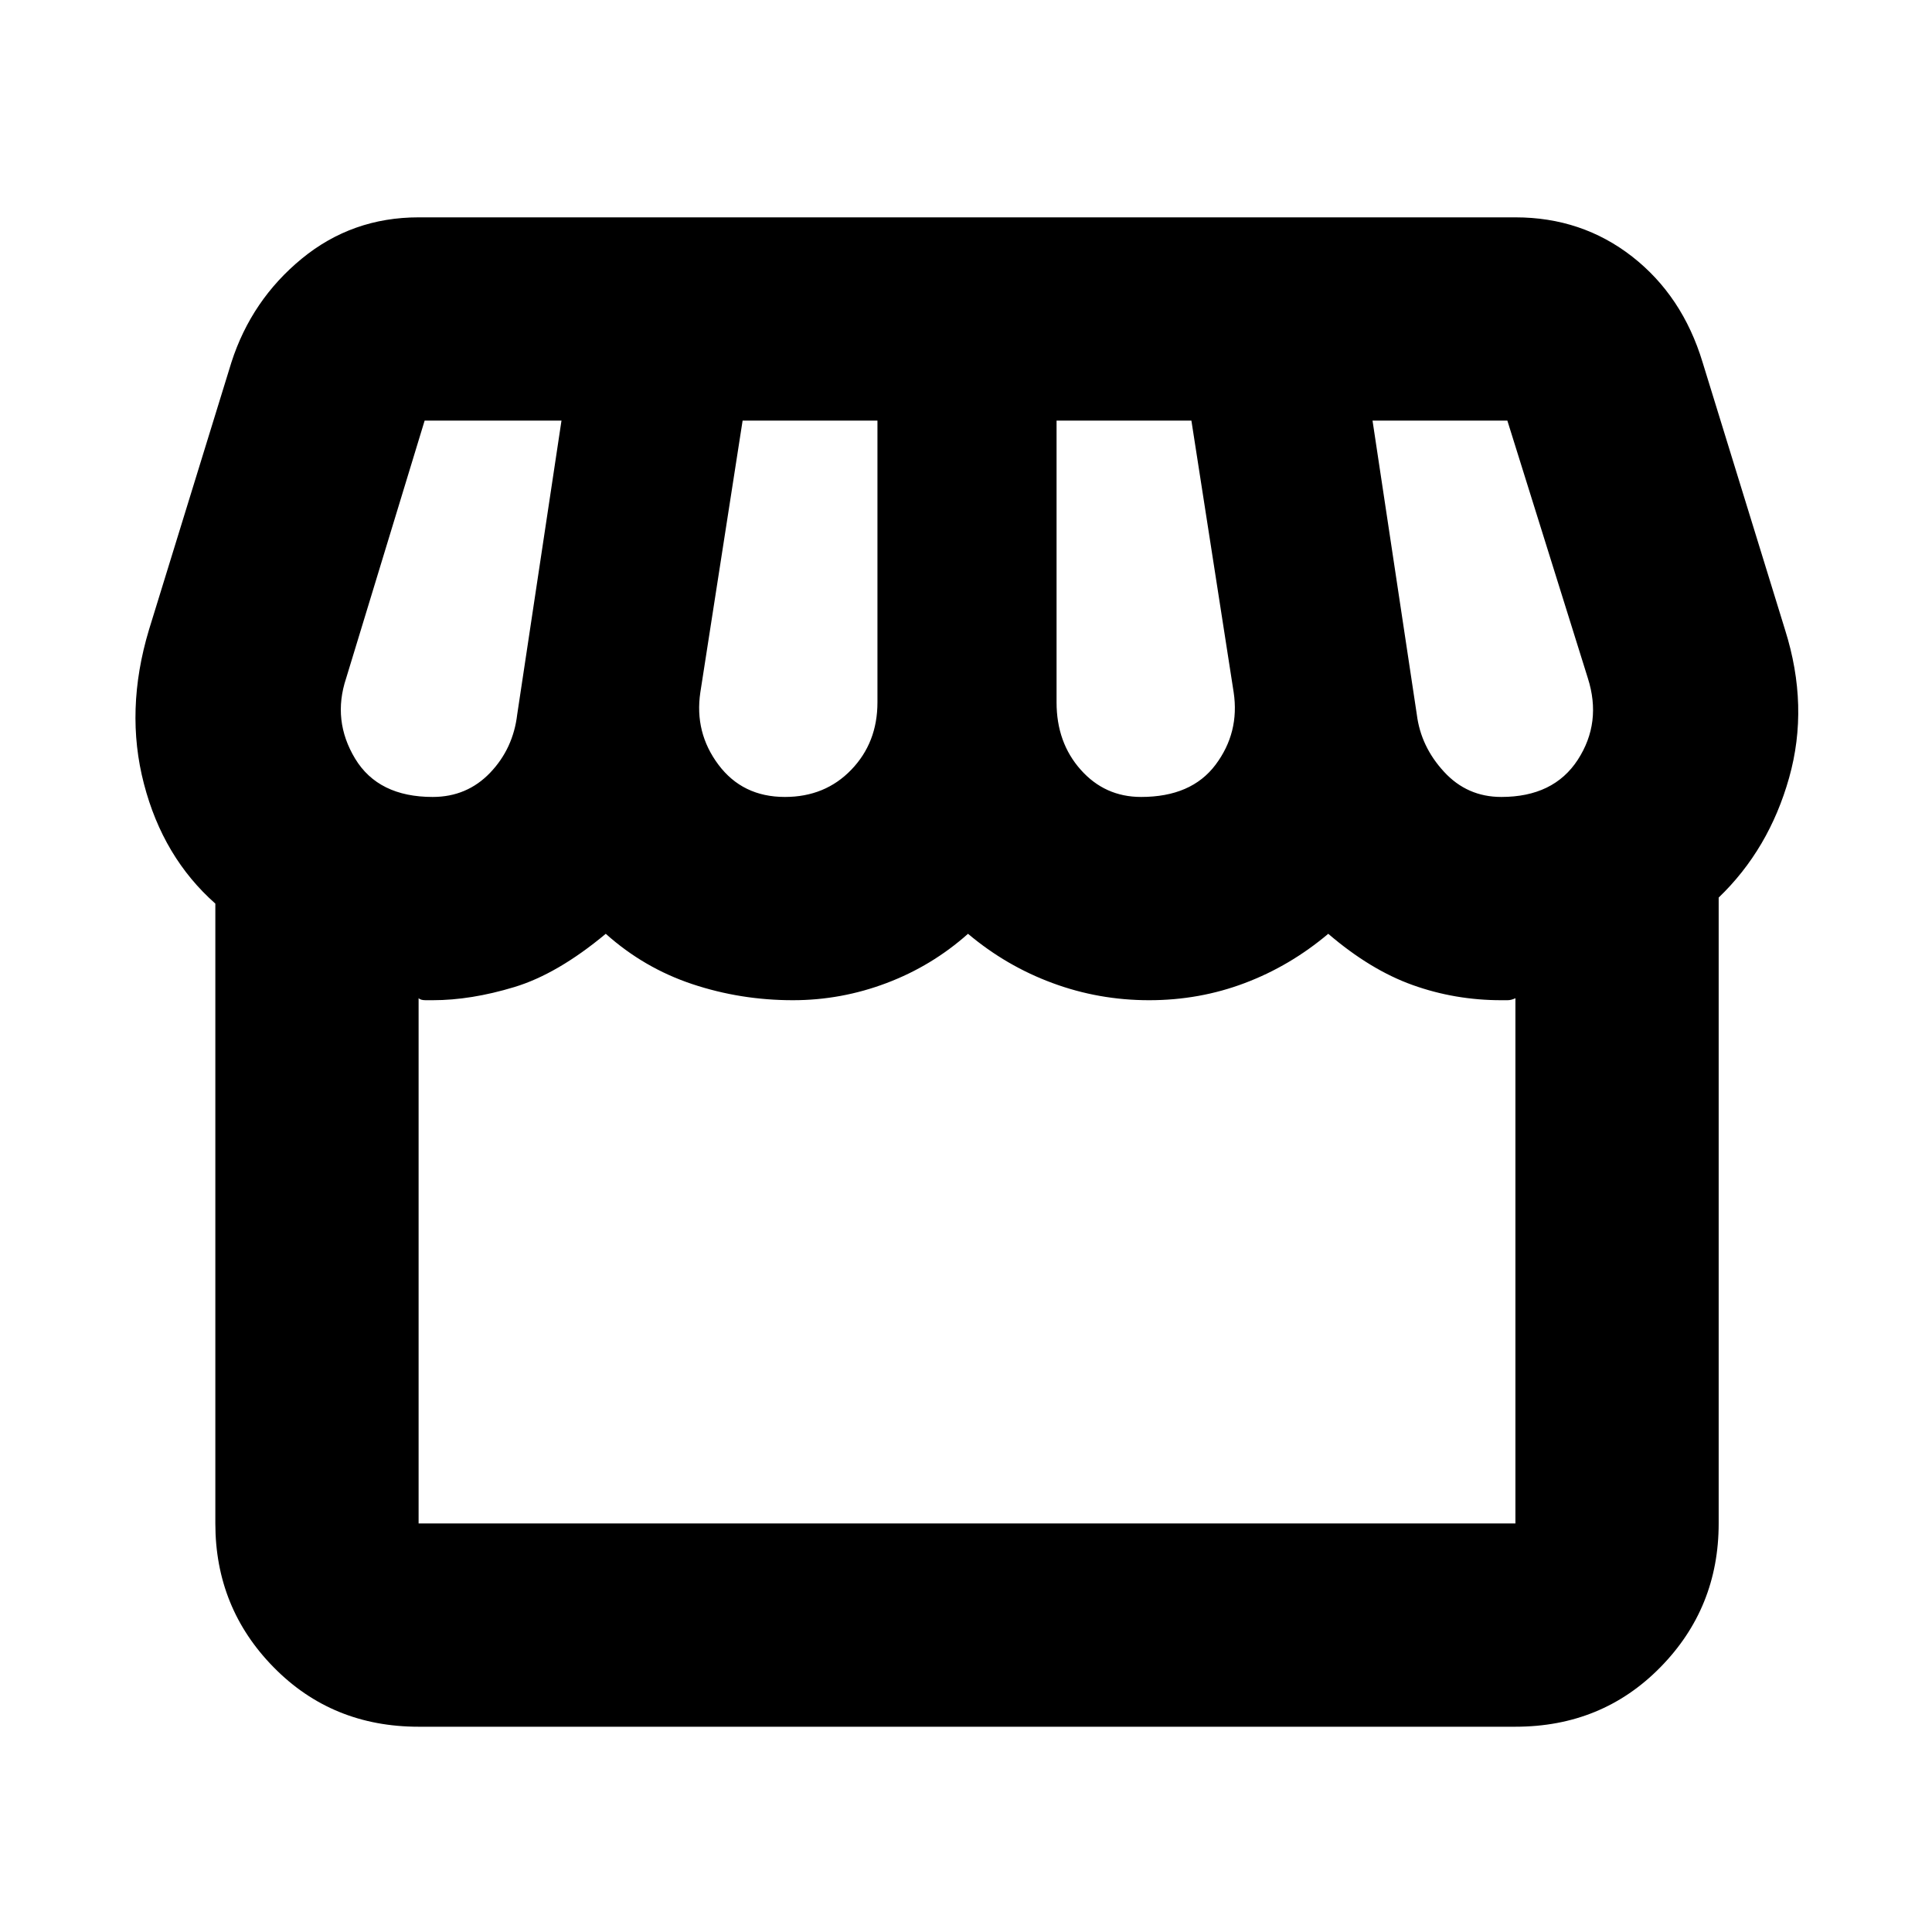 <svg xmlns="http://www.w3.org/2000/svg" height="24" width="24"><path d="M21.35 11.15v7.775q0 1.05-.725 1.787-.725.738-1.8.738H5.2q-1.075 0-1.8-.738-.725-.737-.725-1.787v-7.7q-.65-.575-.887-1.488-.238-.912.062-1.912L2.875 4.5q.25-.775.875-1.288Q4.375 2.7 5.2 2.7h13.625q.825 0 1.45.487.625.488.875 1.313l1.025 3.325q.3.95.05 1.837-.25.888-.875 1.488ZM14.175 9.9q.625 0 .925-.4.3-.4.225-.9L14.8 5.225h-1.675v3.5q0 .5.3.837.3.338.75.338Zm-4.425 0q.5 0 .825-.338.325-.337.325-.837v-3.5H9.225L8.7 8.6q-.075.5.225.9t.825.4Zm-4.375 0q.425 0 .713-.3.287-.3.337-.725l.55-3.65h-1.7l-.975 3.2q-.175.525.112 1 .288.475.963.475Zm13.275 0q.65 0 .95-.462.3-.463.125-1.013l-1-3.2H17.05l.55 3.65q.05.4.338.712.287.313.712.313ZM5.2 18.925h13.625V12.4q-.05.025-.1.025h-.075q-.575 0-1.1-.188-.525-.187-1.05-.637-.475.4-1.037.612-.563.213-1.188.213t-1.2-.213Q12.5 12 12.025 11.6q-.45.4-1.012.612-.563.213-1.163.213-.65 0-1.25-.2T7.525 11.6q-.6.5-1.137.662-.538.163-1.013.163h-.087q-.063 0-.088-.025v6.525Zm13.625 0H5.2h13.625Z"/></svg>